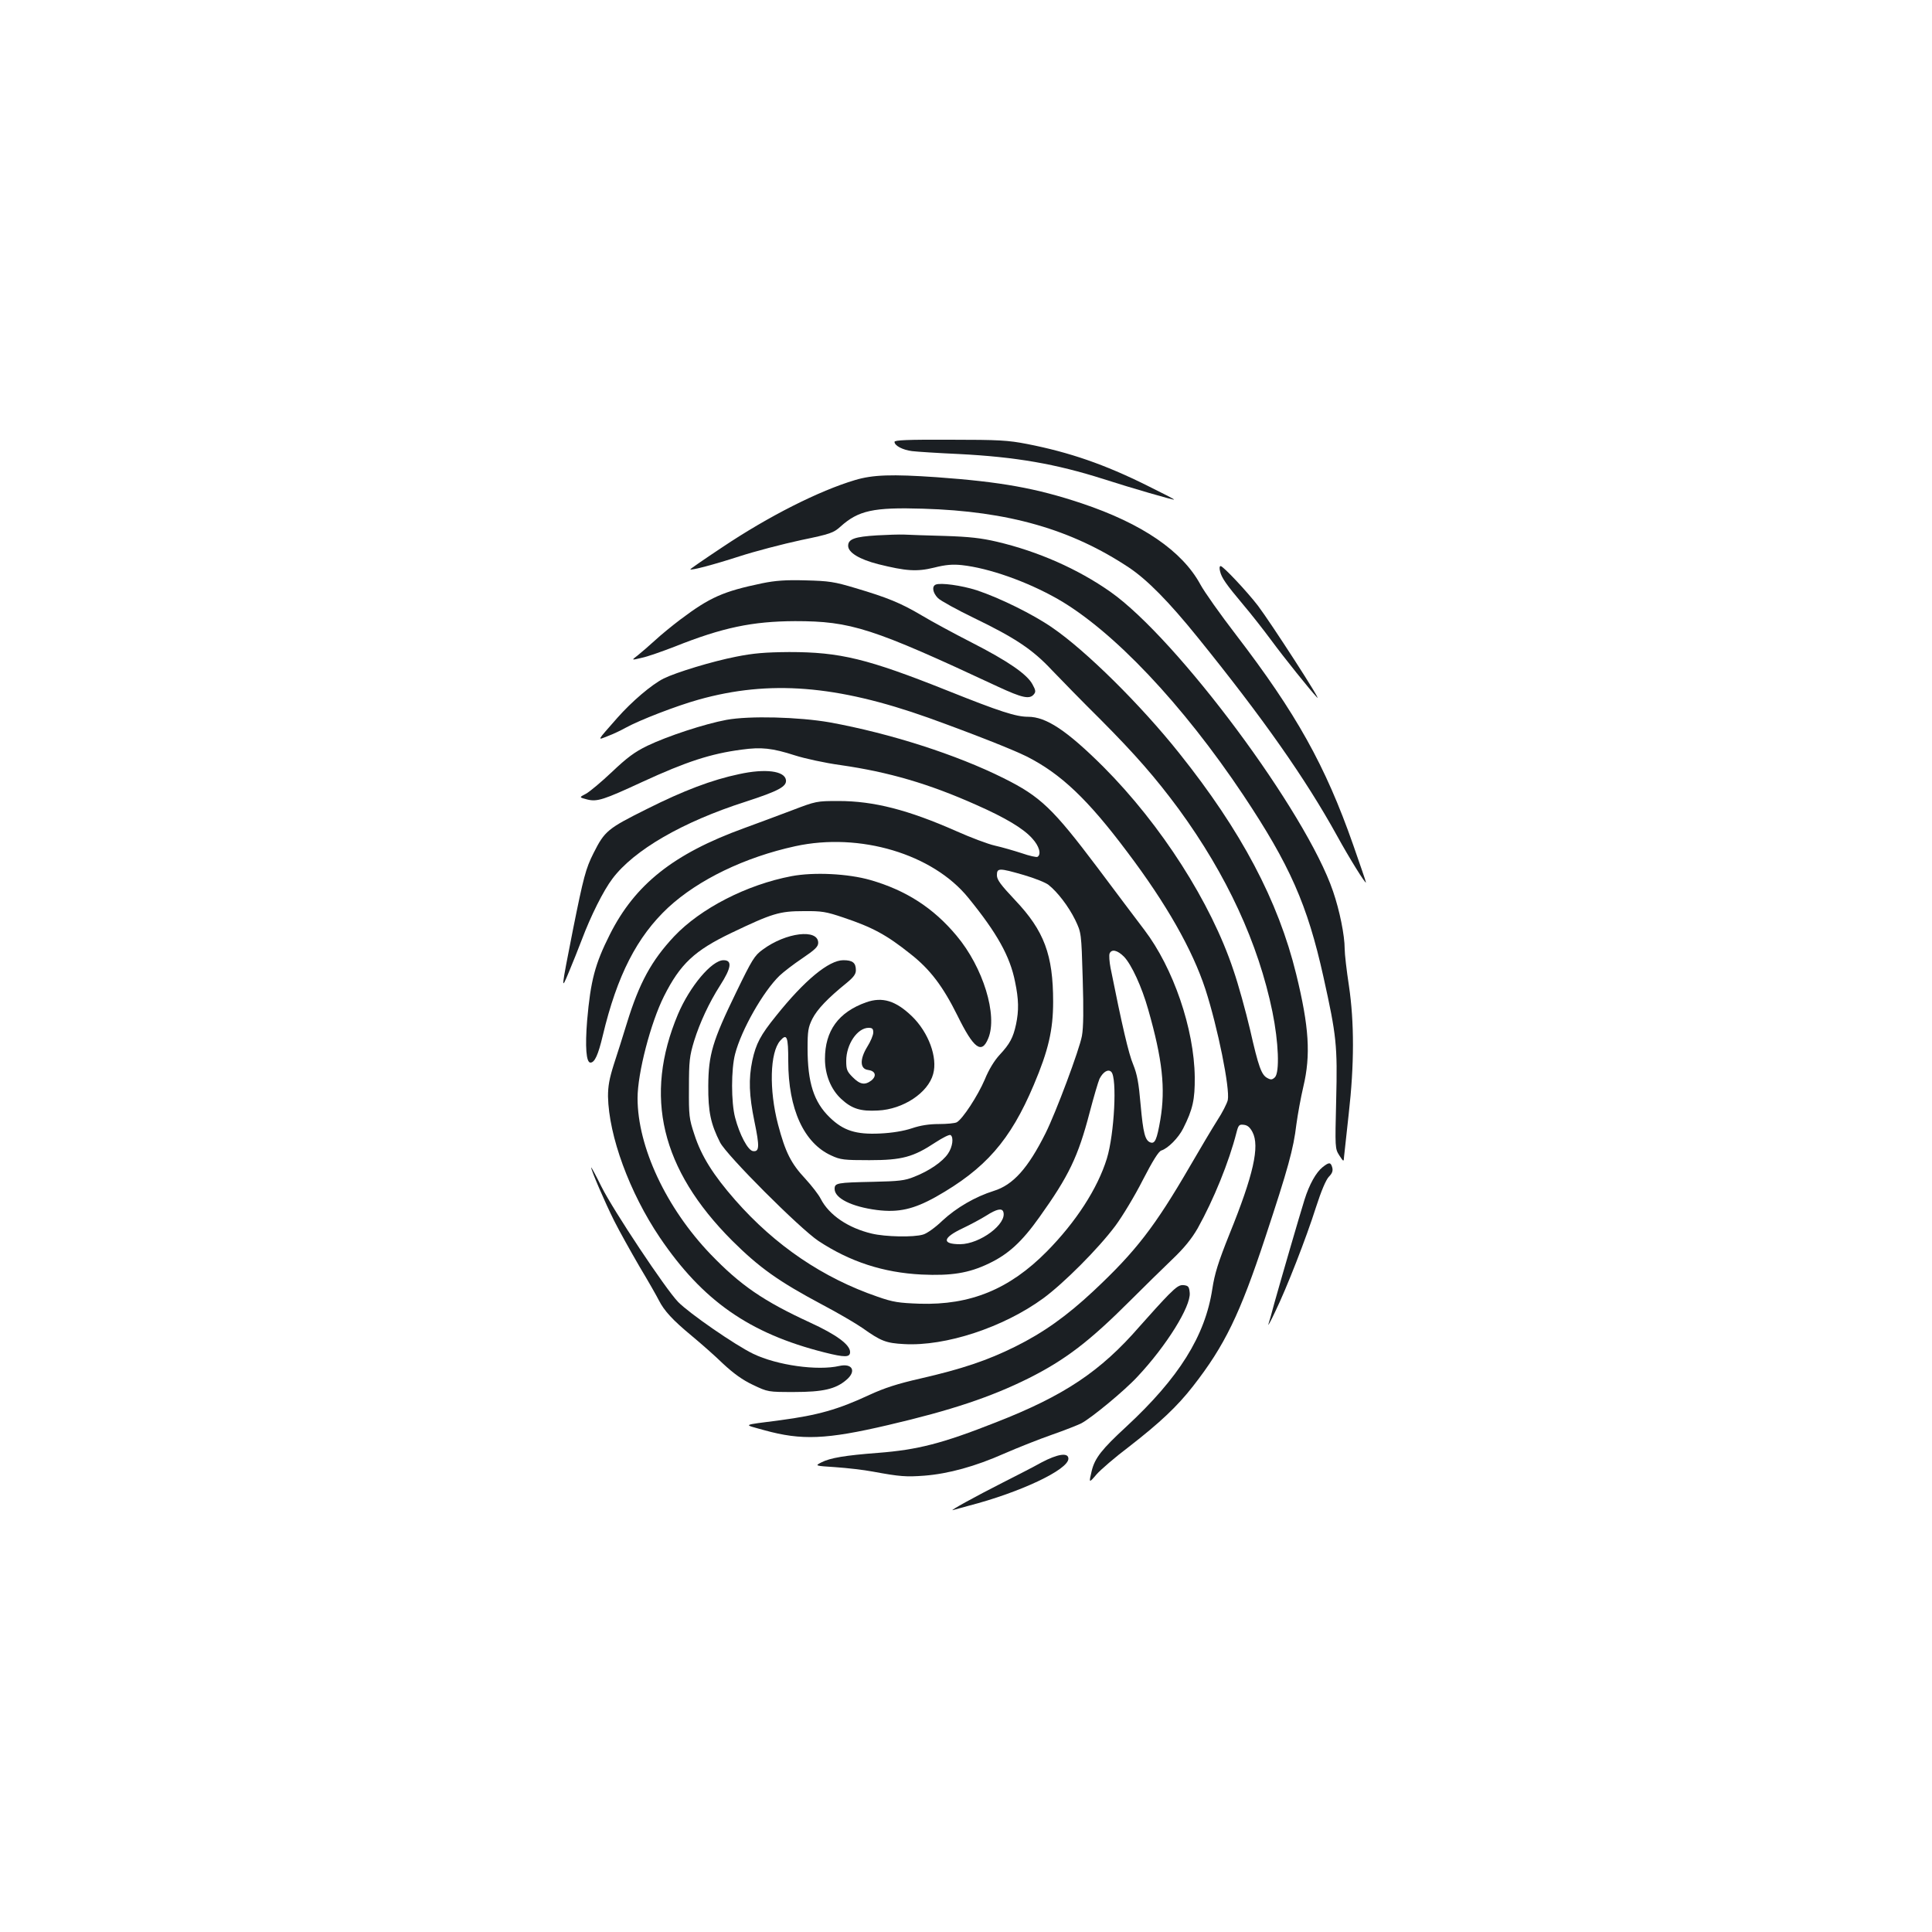 <?xml version="1.0" standalone="no"?>
<!DOCTYPE svg PUBLIC "-//W3C//DTD SVG 20010904//EN"
 "http://www.w3.org/TR/2001/REC-SVG-20010904/DTD/svg10.dtd">
<svg version="1.0" xmlns="http://www.w3.org/2000/svg"
 width="1000pt" height="1000pt" viewBox="0 0 1000 1000"
 preserveAspectRatio="xMidYMid meet">
<g transform="translate(0,1000) scale(0.1,-0.1)"
fill="#1b1f23" stroke="none">
<path d="M4630 7713 c0 -20 43 -42 91 -48 24 -3 133 -10 242 -15 295 -15 502
-51 750 -130 146 -47 361 -109 364 -106 2 2 -61 34 -140 73 -219 109 -401 172
-621 215 -98 19 -145 22 -398 22 -221 1 -288 -2 -288 -11z"/>
<path d="M4425 7515 c-185 -55 -447 -187 -687 -348 -92 -61 -166 -112 -165
-114 6 -6 120 24 253 67 83 27 226 64 318 84 155 32 170 38 206 70 93 84 171
101 428 93 442 -13 768 -107 1066 -305 94 -63 205 -175 356 -362 338 -418 557
-730 720 -1025 63 -115 150 -255 150 -242 0 4 -30 91 -66 194 -144 411 -295
681 -607 1088 -80 104 -163 221 -184 260 -94 173 -301 315 -615 420 -234 78
-416 111 -750 135 -232 16 -330 13 -423 -15z"/>
<path d="M4540 7229 c-116 -7 -150 -19 -150 -54 0 -35 58 -70 155 -95 145 -36
200 -40 290 -18 59 15 96 18 143 13 140 -15 338 -85 496 -175 287 -164 647
-545 961 -1015 241 -362 332 -567 415 -941 68 -306 73 -355 66 -639 -6 -247
-6 -250 16 -285 23 -35 23 -35 25 -5 2 17 13 116 24 220 29 255 29 474 1 663
-12 78 -22 164 -22 191 0 69 -26 198 -60 297 -139 410 -806 1307 -1153 1551
-168 118 -374 209 -587 259 -81 19 -143 26 -270 30 -91 2 -185 6 -210 7 -25 1
-88 -1 -140 -4z"/>
<path d="M6315 7043 c8 -34 31 -67 120 -173 40 -47 105 -130 145 -184 67 -91
202 -259 237 -296 33 -34 -240 388 -306 475 -57 74 -180 205 -193 205 -6 0 -7
-11 -3 -27z"/>
<path d="M3945 6981 c-201 -42 -270 -72 -424 -188 -41 -31 -100 -79 -130 -107
-31 -28 -71 -63 -90 -78 -34 -26 -34 -26 20 -13 30 6 106 33 171 58 248 99
402 131 623 132 290 0 399 -35 1050 -339 125 -58 164 -67 186 -40 11 13 10 21
-7 52 -28 52 -126 120 -316 217 -92 47 -208 110 -258 140 -108 64 -177 92
-342 141 -110 33 -137 37 -258 40 -103 3 -156 -1 -225 -15z"/>
<path d="M4843 6974 c-21 -9 -15 -43 12 -70 13 -13 98 -60 187 -103 213 -103
303 -163 402 -269 45 -47 158 -163 252 -256 180 -181 285 -301 406 -465 248
-340 411 -693 484 -1048 32 -157 38 -313 13 -339 -14 -13 -21 -14 -39 -4 -31
16 -46 58 -90 252 -22 93 -60 232 -86 307 -116 349 -374 752 -673 1052 -189
188 -296 259 -390 259 -62 0 -146 27 -416 135 -416 166 -557 200 -820 200
-125 -1 -185 -6 -275 -24 -123 -24 -310 -81 -375 -113 -63 -32 -165 -119 -240
-204 -109 -124 -105 -116 -49 -94 27 10 69 30 94 44 71 39 259 112 377 145
365 102 713 75 1188 -94 217 -78 439 -165 510 -201 176 -89 316 -222 519 -493
204 -270 338 -507 405 -711 64 -198 128 -514 116 -574 -4 -17 -28 -65 -55
-106 -26 -41 -89 -147 -140 -235 -183 -315 -281 -442 -501 -648 -137 -128
-257 -214 -404 -287 -145 -72 -277 -116 -490 -165 -119 -27 -187 -49 -265 -85
-163 -76 -267 -105 -461 -131 -205 -27 -196 -20 -82 -52 192 -53 320 -48 640
27 326 76 532 145 727 242 191 96 315 191 527 403 69 69 166 164 215 211 64
61 101 107 133 162 83 149 162 343 201 496 10 39 14 43 38 40 19 -2 32 -13 45
-38 38 -73 5 -221 -119 -527 -59 -147 -77 -206 -89 -284 -37 -244 -173 -461
-446 -714 -126 -116 -162 -162 -178 -227 -16 -66 -15 -66 25 -19 20 23 95 88
168 143 161 125 249 208 331 313 164 210 243 373 374 770 118 357 146 458 161
585 7 52 23 140 36 195 39 164 30 310 -37 583 -93 380 -284 741 -605 1143
-198 249 -484 532 -657 650 -99 69 -274 155 -392 194 -78 25 -187 40 -212 29z"/>
<path d="M3760 6274 c-113 -21 -305 -84 -409 -134 -66 -32 -105 -61 -184 -136
-55 -52 -116 -103 -135 -113 -35 -18 -35 -18 7 -29 52 -13 85 -2 286 91 228
105 354 146 514 167 102 14 158 8 276 -30 50 -16 155 -39 235 -50 251 -36 459
-97 703 -206 152 -67 245 -123 290 -174 36 -39 48 -82 27 -95 -5 -3 -42 5 -82
19 -40 13 -102 31 -138 39 -36 8 -126 42 -200 75 -249 110 -427 156 -610 156
-113 0 -117 -1 -240 -48 -69 -26 -181 -68 -250 -93 -363 -132 -563 -290 -694
-551 -76 -151 -99 -237 -117 -444 -11 -136 -5 -218 17 -218 22 0 40 39 64 140
74 311 177 512 339 663 156 144 396 260 657 317 334 73 712 -40 896 -267 149
-183 216 -303 242 -435 19 -91 20 -148 5 -220 -15 -69 -32 -101 -85 -158 -27
-29 -56 -76 -77 -128 -36 -84 -115 -205 -145 -221 -9 -5 -51 -9 -92 -9 -51 0
-96 -7 -140 -22 -42 -14 -101 -24 -165 -27 -125 -6 -190 15 -260 83 -83 80
-115 181 -115 358 0 89 3 109 25 153 25 49 79 106 178 186 35 29 47 45 47 65
0 39 -17 52 -65 52 -75 0 -201 -104 -348 -288 -81 -100 -104 -144 -123 -231
-20 -96 -17 -180 11 -316 27 -130 26 -158 -8 -153 -26 4 -69 85 -92 173 -21
79 -21 251 0 330 32 124 145 323 230 405 20 19 73 60 118 90 65 44 82 60 82
80 0 74 -167 54 -287 -35 -43 -31 -55 -51 -138 -222 -122 -251 -143 -321 -144
-483 -1 -135 13 -198 61 -293 34 -67 412 -445 509 -510 164 -108 336 -164 534
-174 154 -7 244 7 348 57 101 48 171 112 262 240 152 213 200 312 260 542 21
80 44 158 51 174 19 37 45 52 61 36 31 -31 16 -322 -23 -449 -48 -155 -160
-328 -311 -481 -193 -195 -395 -278 -658 -270 -108 4 -137 8 -217 36 -283 97
-531 265 -738 501 -113 129 -175 227 -211 339 -27 81 -29 97 -28 242 0 138 3
164 27 243 29 93 77 197 134 286 59 92 64 131 18 131 -61 0 -175 -136 -236
-280 -178 -424 -88 -802 280 -1171 142 -141 240 -211 469 -333 78 -41 170 -95
205 -119 97 -69 123 -79 217 -84 214 -12 513 86 720 237 106 78 284 256 373
375 37 50 101 156 142 237 51 99 82 149 96 153 35 11 89 66 113 114 50 99 61
150 60 266 -3 250 -111 565 -261 762 -37 48 -146 194 -243 323 -230 305 -294
367 -485 462 -244 122 -587 232 -900 289 -160 28 -416 35 -535 13z m1539 -803
c55 -16 113 -39 128 -51 47 -37 104 -112 138 -181 32 -67 32 -67 39 -302 5
-163 4 -255 -4 -299 -13 -71 -135 -397 -188 -503 -91 -182 -168 -268 -268
-299 -96 -30 -194 -87 -266 -154 -36 -35 -81 -67 -100 -72 -49 -15 -195 -12
-266 5 -122 29 -221 96 -264 180 -11 22 -47 68 -79 103 -75 80 -104 138 -142
282 -47 180 -42 372 11 433 35 40 42 23 42 -106 0 -247 81 -424 223 -488 47
-22 66 -24 197 -24 169 0 227 16 342 92 37 24 72 42 78 38 17 -11 11 -61 -13
-96 -28 -42 -98 -90 -175 -120 -49 -20 -79 -23 -212 -26 -189 -4 -200 -6 -200
-37 0 -48 88 -92 219 -109 112 -14 190 4 305 68 256 145 385 291 507 580 75
177 100 283 100 430 0 242 -46 367 -197 526 -75 80 -94 105 -94 129 0 38 11
38 139 1z m519 -423 c39 -41 92 -156 125 -273 74 -259 90 -408 63 -570 -18
-104 -28 -127 -52 -118 -27 10 -37 48 -50 193 -10 116 -18 159 -39 211 -23 54
-57 200 -117 500 -6 31 -8 64 -5 73 10 25 40 19 75 -16z m-625 -1320 c21 -62
-120 -167 -223 -168 -97 0 -92 33 12 82 40 19 96 49 123 66 53 34 81 40 88 20z"/>
<path d="M3825 5993 c-139 -29 -289 -86 -474 -179 -207 -103 -221 -115 -279
-230 -40 -79 -52 -125 -106 -394 -63 -320 -63 -321 -21 -220 20 47 49 121 66
165 47 125 112 255 159 317 111 148 363 294 688 398 172 56 215 79 210 113 -7
47 -107 60 -243 30z"/>
<path d="M4097 5465 c-232 -44 -471 -167 -608 -312 -117 -125 -180 -240 -244
-448 -20 -66 -51 -163 -68 -215 -23 -73 -30 -111 -30 -165 4 -205 111 -497
268 -730 222 -328 464 -497 852 -595 107 -27 133 -26 133 2 0 38 -71 90 -206
152 -243 112 -361 193 -516 354 -230 240 -378 556 -378 808 0 130 68 391 137
528 84 167 158 236 348 327 213 102 250 113 375 113 94 1 116 -3 205 -33 152
-51 224 -90 348 -189 102 -80 168 -168 243 -319 84 -171 125 -201 159 -118 50
119 -26 368 -164 532 -120 144 -262 235 -446 288 -115 33 -292 42 -408 20z"/>
<path d="M4483 4812 c-143 -51 -213 -147 -213 -293 0 -82 31 -158 84 -207 55
-51 100 -65 190 -60 131 6 260 92 286 189 24 86 -24 215 -109 298 -84 81 -153
103 -238 73z m37 -156 c0 -14 -14 -47 -31 -74 -40 -65 -38 -115 4 -120 38 -5
46 -30 18 -54 -34 -26 -59 -22 -97 16 -30 30 -34 40 -34 85 0 86 58 171 116
171 19 0 24 -5 24 -24z"/>
<path d="M6846 3959 c-34 -27 -69 -89 -94 -169 -26 -83 -123 -417 -156 -535
-13 -49 -27 -99 -31 -110 -3 -11 13 18 35 65 59 121 161 382 211 540 28 87 52
143 67 159 17 17 22 30 18 47 -8 29 -16 30 -50 3z"/>
<path d="M3060 3957 c0 -15 70 -178 119 -276 27 -54 86 -159 130 -235 45 -75
90 -154 101 -176 28 -55 71 -102 170 -184 47 -39 120 -103 162 -144 55 -51
100 -84 155 -110 78 -37 78 -37 213 -37 149 0 215 15 270 62 54 45 33 88 -35
73 -113 -26 -323 3 -447 63 -93 45 -329 208 -388 268 -65 67 -335 473 -397
597 -29 59 -53 103 -53 99z"/>
<path d="M6048 3298 c-29 -29 -96 -103 -149 -163 -203 -234 -391 -359 -744
-497 -279 -110 -405 -142 -610 -158 -171 -13 -248 -26 -293 -49 -35 -18 -35
-18 72 -25 59 -4 147 -14 194 -23 141 -26 172 -28 267 -21 125 10 263 48 412
114 71 31 182 75 248 98 66 23 134 50 152 59 54 29 225 170 292 243 149 159
275 362 269 432 -3 32 -7 37 -30 40 -22 3 -38 -8 -80 -50z"/>
<path d="M5390 2430 c-41 -23 -131 -69 -200 -104 -140 -71 -284 -150 -257
-142 10 3 46 13 80 22 267 69 517 187 517 244 0 33 -55 25 -140 -20z"/>
</g>
</svg>
